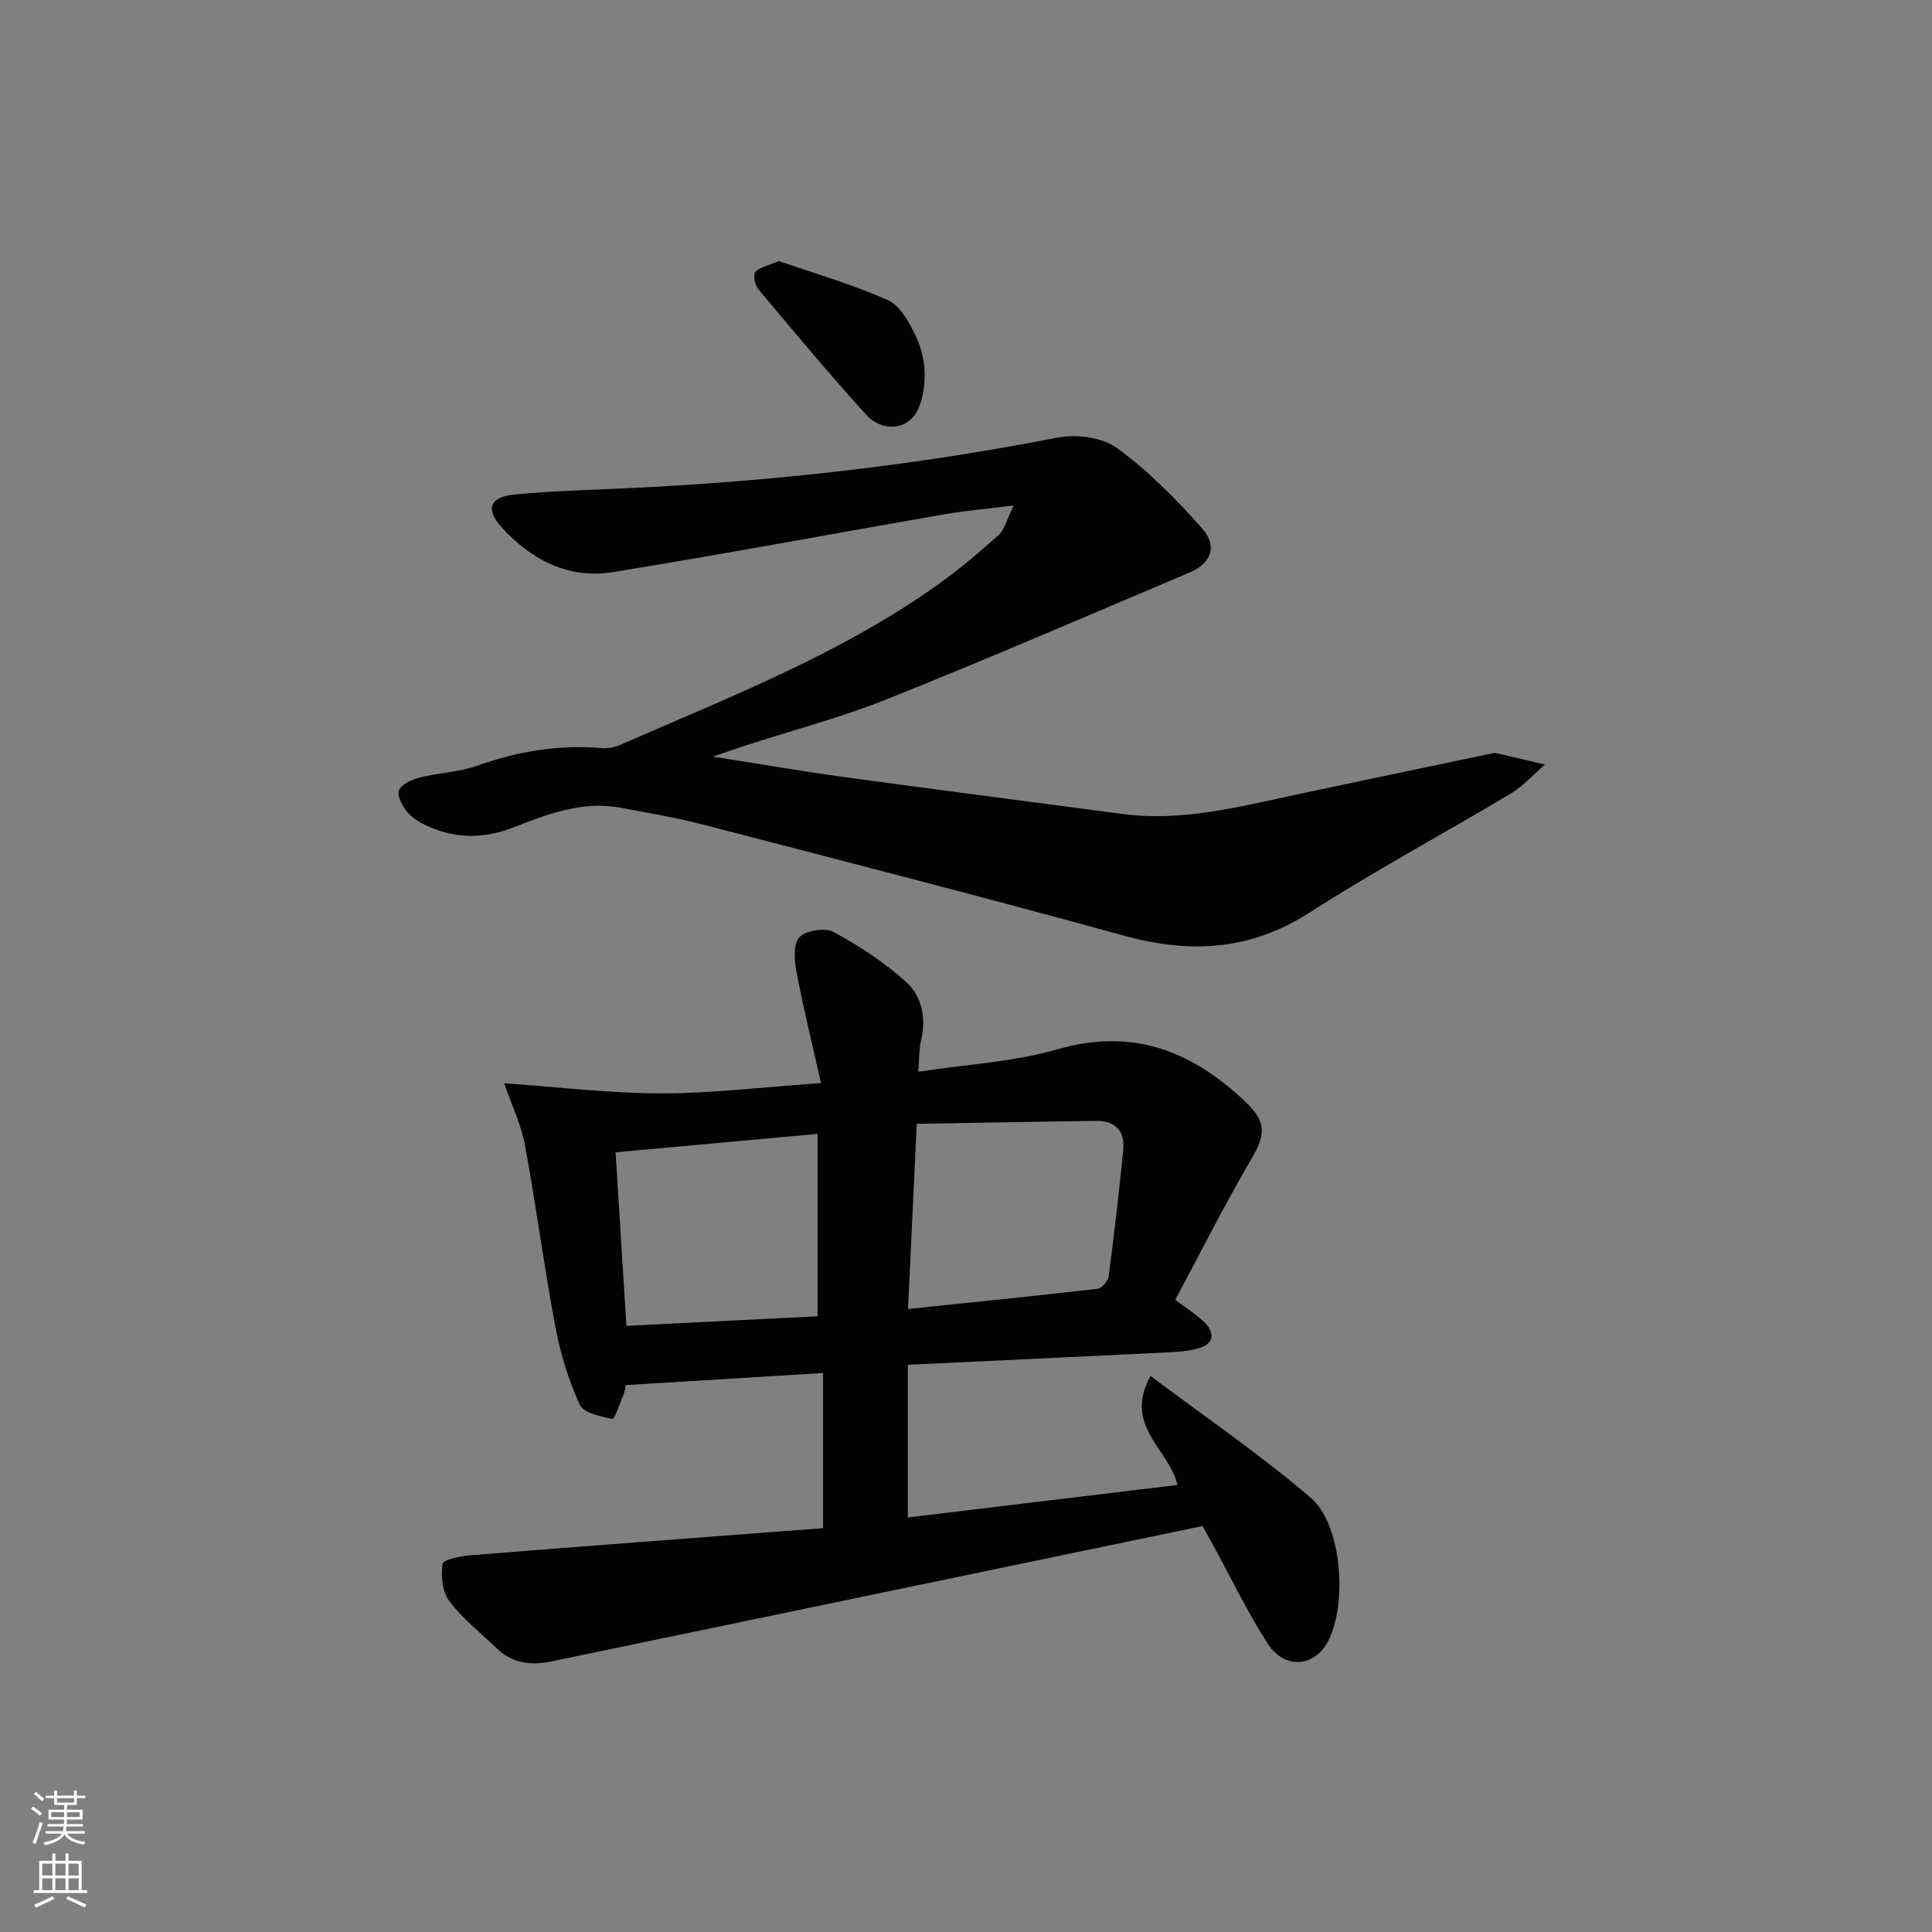 <svg enable-background="new 0 0 400 400" viewBox="0 0 400 400" xmlns="http://www.w3.org/2000/svg"><rect x="0" y="0" width="400" height="400" fill="#808080" stroke="none"/><g fill="#010103"><path d="m248.98 315.95c-45.4 9.44-90.16 18.74-134.93 28.05-4.15.86-7.97.36-11.15-2.68-3.37-3.22-7.1-6.16-9.87-9.83-1.45-1.92-1.79-5.23-1.39-7.72.15-.91 3.85-1.61 5.98-1.78 20.86-1.68 41.73-3.24 62.59-4.83 3.43-.26 6.86-.52 10.2-.77 0-11 0-21.44 0-32.12-13.77.84-27.13 1.66-40.88 2.5-.06.3-.1 1.13-.4 1.86-.74 1.82-1.91 5.21-2.35 5.13-2.42-.47-5.95-1.22-6.75-2.95-2.31-5.04-3.99-10.5-5.02-15.96-2.36-12.54-4-25.21-6.32-37.75-.79-4.26-2.76-8.31-4.31-12.82 11.31.78 21.91 2.09 32.51 2.09 10.58 0 21.15-1.3 33.09-2.13-1.82-8.09-3.67-15.59-5.1-23.16-.44-2.33-.64-5.76.66-7.07 1.4-1.41 5.31-2 7.08-1.04 5.31 2.9 10.52 6.29 14.99 10.35 3.21 2.92 4.21 7.4 3.1 12.03-.45 1.87-.37 3.87-.59 6.54 10.03-1.54 19.74-2.02 28.83-4.64 15.65-4.52 27.91.39 38.99 10.95 4.25 4.05 4.11 6.72 1.18 11.7-5.6 9.54-10.57 19.45-15.8 29.21 2.66 2.03 4.69 3.22 6.24 4.87 2.12 2.25 1.58 4.35-1.47 5.19-2.06.56-4.25.73-6.4.83-17.6.87-35.2 1.68-53.74 2.56v31.61c18.28-2.2 36.95-4.45 55.82-6.72-1.65-7.44-11.32-12.18-5.56-22.57 11.45 8.61 22.83 16.35 33.19 25.25 6.48 5.57 7.58 22.03 3.54 29.72-2.79 5.32-8.99 5.84-12.46.47-4.14-6.4-7.44-13.33-11.11-20.02-.94-1.74-1.9-3.46-2.39-4.35zm-60.98-44.94c13.62-1.42 26.45-2.7 39.27-4.19.88-.1 2.15-1.65 2.28-2.65 1.14-8.68 2.14-17.39 3.01-26.1.38-3.85-1.64-6.05-5.53-6-12.35.14-24.71.4-37.23.61-.63 13.11-1.2 25.31-1.8 38.33zm-18.73-36.25c-14.41 1.31-28.04 2.55-41.82 3.81.75 11.96 1.49 23.81 2.24 35.93 13.73-.69 26.91-1.34 39.58-1.98 0-12.84 0-24.93 0-37.76z"/><path d="m209.88 104.66c-5.76.72-10.09 1.08-14.36 1.82-22.89 3.97-45.72 8.26-68.65 11.97-9.18 1.48-16.93-2.57-23.02-9.29-3.44-3.8-2.42-6.31 2.76-6.79 8.27-.77 16.59-.96 24.89-1.37 29.39-1.44 58.55-4.75 87.46-10.4 3.89-.76 9.24-.07 12.3 2.16 6.48 4.73 12.28 10.59 17.62 16.63 3.28 3.71 1.87 7.26-2.61 9.15-20.78 8.8-41.5 17.76-62.45 26.15-9.53 3.82-19.54 6.44-29.33 9.62-1.87.61-3.73 1.26-6.91 2.34 9.92 1.55 18.48 3.04 27.09 4.22 19.23 2.63 38.48 5.09 57.71 7.65 12.15 1.62 23.78-1.39 35.48-3.89 13.62-2.92 27.26-5.74 40.89-8.61.32-.07.68-.17.99-.1 3.38.77 6.76 1.58 10.13 2.37-2.34 2.02-4.45 4.43-7.06 6-13.84 8.28-28.09 15.92-41.65 24.63-12.31 7.91-24.76 8.57-38.46 4.8-28.93-7.97-58.01-15.43-87.06-22.98-5.61-1.46-11.35-2.4-17.05-3.49-7.91-1.5-15.13 1.26-22.24 4.04-5.92 2.32-11.65 2.42-17.41-.07-1.64-.71-3.37-1.66-4.51-2.97-1.07-1.23-2.25-3.38-1.83-4.59.43-1.25 2.63-2.25 4.23-2.66 4.01-1.02 8.29-1.15 12.15-2.52 8.29-2.95 16.67-4.32 25.44-3.61 1.27.1 2.71-.09 3.87-.6 22.66-9.92 45.82-18.87 66.13-33.41 4.32-3.09 8.39-6.55 12.34-10.1 1.19-1.05 1.59-2.99 3.12-6.1z"/><path d="m161.27 54.05c7.42 2.58 15.23 4.82 22.58 8.11 2.57 1.15 4.44 4.67 5.79 7.5 1.24 2.61 1.93 5.79 1.8 8.67-.13 2.86-.79 6.44-2.64 8.29-2.72 2.72-6.93 2.05-9.46-.74-7.68-8.48-15.02-17.27-22.37-26.04-.7-.83-1.1-2.99-.59-3.53.99-1.02 2.73-1.33 4.89-2.26z"/></g><path d="m6.44 374.46.42-.45c.65.47 1.27.95 1.85 1.44l-.45.49c-.65-.56-1.25-1.06-1.82-1.48m.93 7.33-.63-.26c.55-1.36 1.05-2.8 1.53-4.33.19.1.38.19.59.27-.47 1.29-.96 2.73-1.49 4.32m-.38-10.38.44-.42c.43.34 1.01.82 1.74 1.44l-.49.49c-.53-.51-1.09-1.01-1.69-1.51m2.5.35h1.72v-1.04h.59v1.04h3.52v-1.04h.59v1.04h1.75v.53h-1.75v1.42h-2.03v.97h3.22v2.03h-3.24c0 .35-.01.66-.03.93h3.32v.53h-3.37c-.03.27-.08.58-.15.94h3.96v.53h-3.71c.67.92 1.93 1.48 3.79 1.68-.13.24-.23.44-.29.59-2.13-.38-3.48-1.08-4.04-2.12-.43.97-1.77 1.72-4.03 2.23-.09-.19-.2-.37-.33-.55 2.1-.42 3.37-1.03 3.81-1.83h-3.36v-.53h3.58c.08-.29.13-.61.16-.94h-3.33v-.53h3.39c.02-.27.04-.58.04-.93h-3.23v-2.03h3.25v-.97h-2.07v-1.42h-1.73zm1.12 3.44v1h2.65c.01-.3.02-.44.01-.4v-.25-.35zm1.19-2h3.52v-.91h-3.52zm4.71 2h-2.63v.59c0 .15-.01.28-.01.4h2.64z" fill="#fbfcfa"/><path d="m13.56 383.74h.63v1.52h2.72v6.07h1.13v.6h-11.06v-.6h1.13v-6.07h2.73v-1.52h.63v1.52h2.1v-1.52zm-2.69 8.83.38.56c-1.24.63-2.53 1.25-3.85 1.85-.1-.21-.21-.42-.34-.63 1.37-.55 2.63-1.15 3.81-1.78m-2.13-4.27h2.1v-2.45h-2.1zm0 3.04h2.1v-2.46h-2.1zm2.72-3.04h2.1v-2.45h-2.1zm0 3.04h2.1v-2.46h-2.1zm6.07 3.6c-1.41-.71-2.7-1.3-3.86-1.78l.35-.56c1.45.62 2.75 1.19 3.88 1.72zm-1.25-9.09h-2.1v2.45h2.1zm-2.09 5.49h2.1v-2.46h-2.1z" fill="#fbfcfa"/></svg>